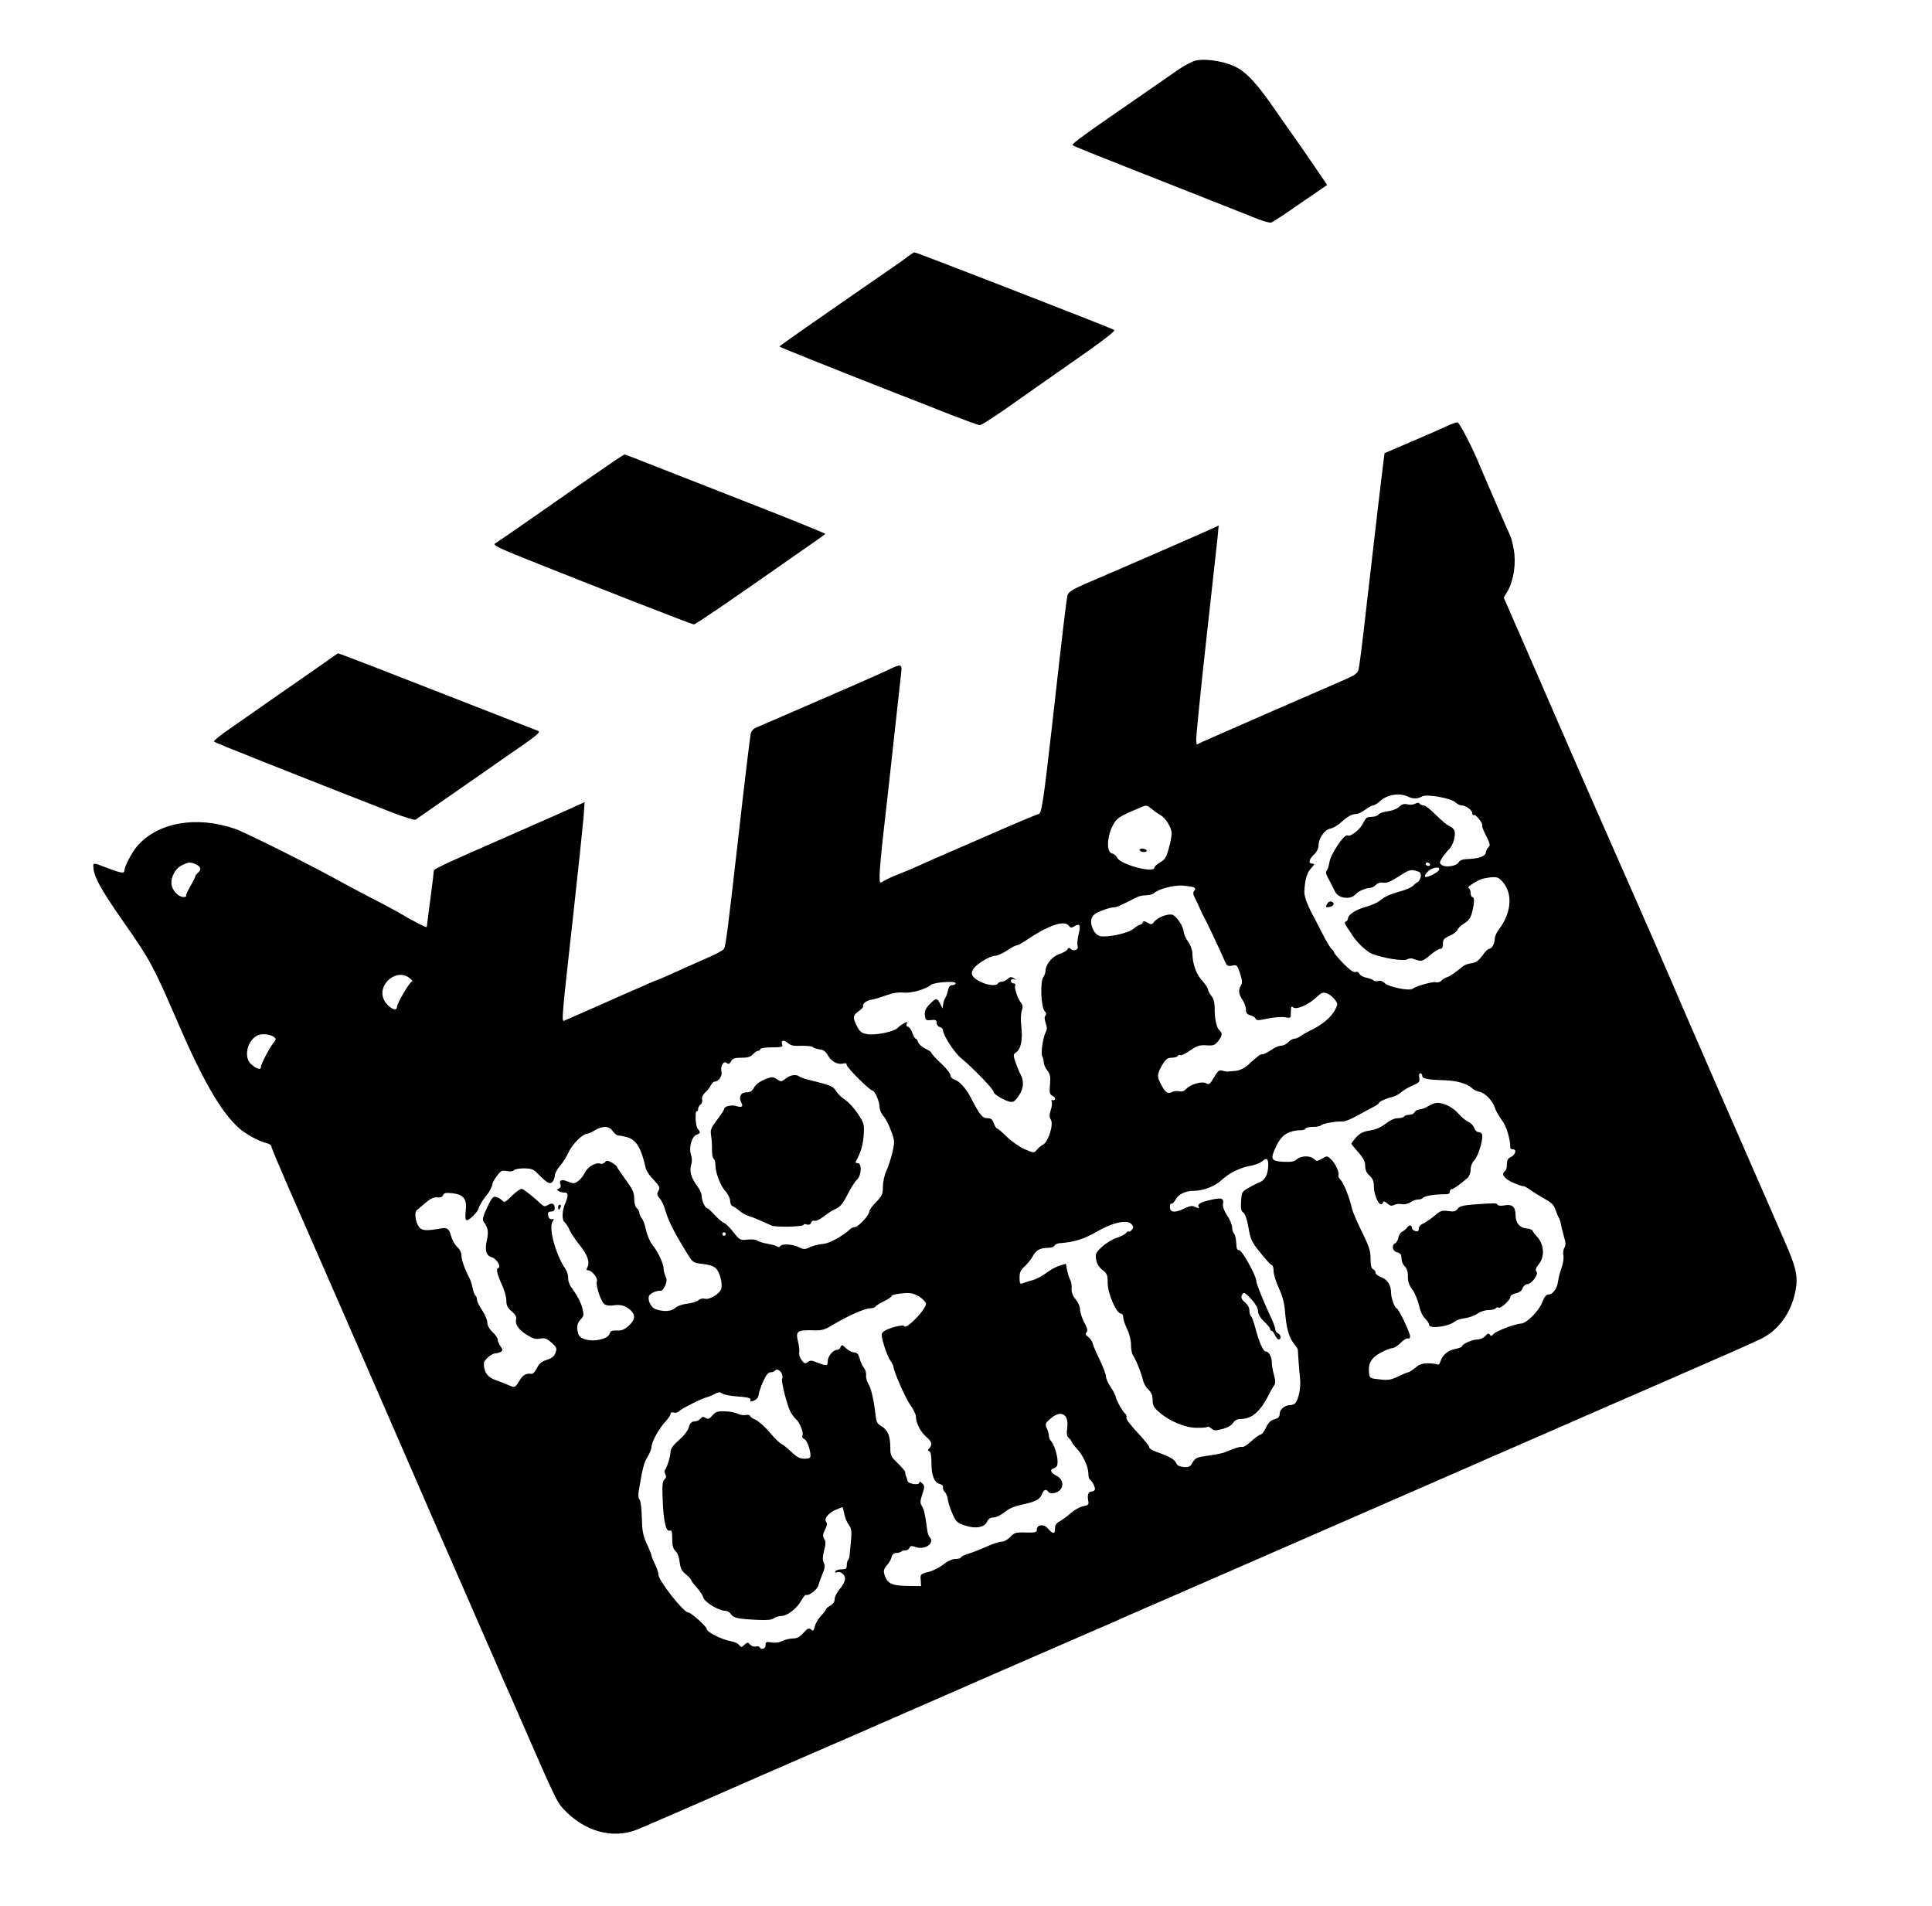 <?xml version="1.0" standalone="no"?>
<!DOCTYPE svg PUBLIC "-//W3C//DTD SVG 20010904//EN"
 "http://www.w3.org/TR/2001/REC-SVG-20010904/DTD/svg10.dtd">
<svg version="1.0" xmlns="http://www.w3.org/2000/svg"
 width="1118pt" height="1103pt" viewBox="0 0 1118 1103"
 preserveAspectRatio="xMidYMid meet">

<g transform="translate(0,1103) scale(0.1,-0.1)"
fill="#000000" stroke="none">
<path d="M6920 10680 c-19 -4 -69 -30 -110 -59 -41 -29 -122 -85 -180 -125
-349 -240 -431 -299 -423 -306 8 -7 98 -43 738 -295 149 -59 298 -118 333
-132 34 -13 69 -23 77 -21 8 2 84 51 169 111 l156 107 -60 88 c-32 48 -86 125
-119 172 -33 47 -93 132 -133 190 -86 124 -147 193 -203 225 -62 37 -176 58
-245 45z"/>
<path d="M5255 9547 c-16 -13 -59 -44 -95 -68 -456 -315 -650 -451 -650 -454
0 -3 365 -149 700 -280 80 -31 213 -83 295 -116 83 -32 157 -59 165 -59 8 0
71 40 140 88 69 49 244 171 388 272 177 123 260 186 250 191 -30 16 -1144 449
-1156 449 -4 0 -20 -11 -37 -23z"/>
<path d="M8365 8561 c-33 -15 -126 -56 -206 -90 l-147 -63 -6 -47 c-8 -59 -55
-459 -101 -861 -19 -173 -39 -328 -43 -343 -7 -25 -22 -35 -107 -71 -123 -53
-735 -320 -790 -345 l-40 -19 -3 27 c-1 14 24 269 57 566 33 297 63 570 67
607 l6 68 -28 -14 c-30 -15 -581 -255 -744 -324 -71 -31 -96 -47 -102 -64 -7
-26 -27 -195 -93 -783 -47 -412 -58 -485 -75 -485 -5 0 -135 -54 -287 -121
-153 -66 -291 -127 -308 -134 -16 -7 -57 -25 -90 -40 -33 -15 -89 -39 -125
-53 -36 -14 -75 -32 -87 -40 -23 -14 -23 -14 -23 34 0 27 11 148 25 269 14
121 41 364 60 540 19 176 37 339 40 363 6 50 -1 52 -71 18 -27 -13 -116 -53
-199 -89 -82 -36 -240 -104 -350 -152 -110 -48 -210 -91 -222 -96 -12 -4 -25
-19 -28 -31 -6 -29 -35 -270 -80 -668 -52 -457 -65 -561 -75 -579 -4 -9 -55
-36 -112 -60 -56 -25 -141 -62 -186 -83 -46 -21 -86 -38 -88 -38 -2 0 -26 -10
-52 -21 -26 -12 -60 -27 -77 -34 -16 -7 -52 -23 -80 -35 -40 -18 -281 -125
-331 -146 -15 -7 -12 29 52 601 30 270 57 529 61 577 l6 87 -39 -18 c-22 -10
-169 -76 -329 -146 -502 -220 -505 -222 -505 -237 0 -7 -9 -80 -20 -163 -11
-82 -20 -154 -20 -158 0 -7 -66 26 -175 90 -22 13 -92 50 -155 82 -63 33 -135
71 -160 85 -159 89 -561 291 -621 311 -225 77 -449 36 -567 -103 -29 -34 -72
-116 -72 -138 0 -20 -19 -17 -112 19 -62 24 -68 25 -68 8 0 -59 38 -129 176
-327 151 -215 173 -257 299 -548 156 -365 264 -551 369 -644 40 -35 114 -75
158 -86 16 -3 28 -12 28 -18 0 -7 45 -114 99 -238 54 -124 138 -315 186 -425
48 -110 95 -218 105 -240 55 -125 445 -1021 492 -1130 17 -38 38 -88 48 -110
10 -22 104 -238 210 -480 106 -242 198 -453 205 -470 8 -16 40 -91 73 -165
225 -517 234 -536 274 -578 120 -129 283 -174 424 -118 47 19 368 158 589 256
44 19 212 93 390 170 63 27 168 73 233 101 64 28 187 82 272 119 85 37 245
107 355 155 110 48 218 95 240 105 22 10 74 32 115 50 41 18 93 40 115 50 22
10 74 32 115 50 41 18 93 40 115 50 22 10 74 32 115 50 41 18 94 41 118 51 23
11 61 27 85 38 23 10 76 33 117 51 41 18 93 40 115 50 49 21 396 173 555 242
63 28 185 81 270 118 172 75 292 127 580 253 107 47 254 111 325 142 72 32
182 80 245 107 63 28 185 81 270 118 220 96 356 156 585 255 338 147 517 226
582 257 104 49 179 153 203 279 16 85 5 137 -70 304 -10 22 -32 74 -50 115
-18 41 -40 93 -50 115 -10 22 -40 92 -68 155 -27 63 -129 295 -225 515 -96
220 -208 477 -247 570 -40 94 -157 361 -260 595 -103 234 -211 479 -240 545
-29 66 -72 165 -96 220 -24 55 -119 275 -212 488 l-170 389 24 41 c34 62 48
159 34 237 -6 34 -15 70 -20 79 -8 15 -144 329 -191 441 -38 88 -103 213 -114
216 -6 2 -37 -9 -70 -25z m-213 -2142 c23 -12 55 -11 77 3 25 15 169 -10 193
-34 10 -10 26 -18 36 -18 24 0 62 -28 62 -46 0 -8 4 -13 9 -9 10 6 56 -53 48
-61 -3 -3 7 -30 23 -60 22 -43 25 -56 14 -65 -7 -6 -14 -20 -16 -32 -3 -23
-43 -36 -116 -38 -20 -1 -36 -8 -42 -19 -11 -21 -75 -31 -97 -15 -14 11 -14
15 2 41 10 16 29 39 41 51 24 24 40 82 30 108 -3 8 -16 20 -28 25 -13 5 -48
34 -78 64 -30 31 -62 56 -72 56 -9 0 -20 5 -23 10 -4 7 -13 7 -25 0 -11 -6
-31 -8 -45 -4 -19 5 -32 1 -48 -14 -12 -12 -41 -23 -66 -26 -24 -3 -48 -11
-52 -17 -4 -6 -17 -13 -30 -14 -13 -1 -29 -3 -35 -4 -6 0 -18 -17 -27 -36 -17
-35 -73 -79 -89 -69 -18 11 -98 -107 -105 -155 -3 -20 -10 -41 -15 -48 -9 -11
-7 -17 24 -75 6 -13 18 -35 25 -49 19 -38 89 -46 118 -13 17 19 55 35 91 38 6
1 18 8 27 17 10 10 26 15 41 12 19 -4 44 6 90 36 57 37 68 41 98 33 27 -7 32
-12 30 -33 -2 -13 -10 -27 -17 -32 -8 -4 -21 -14 -29 -23 -9 -8 -39 -22 -68
-30 -66 -18 -97 -33 -124 -56 -12 -10 -48 -26 -80 -35 -59 -16 -104 -46 -104
-69 0 -7 -6 -14 -12 -16 -9 -3 -7 -13 7 -33 11 -15 25 -36 30 -45 24 -40 83
-96 115 -109 65 -25 183 -44 202 -32 12 7 26 8 43 1 40 -15 48 -13 92 25 23
19 48 35 57 35 11 0 16 9 16 29 0 25 6 32 40 47 22 10 42 26 45 35 3 10 21 26
39 37 25 15 36 30 45 65 14 56 14 87 1 87 -5 0 -10 11 -10 24 0 13 -5 26 -12
28 -13 5 57 49 87 55 73 14 85 12 114 -24 56 -67 46 -178 -25 -270 -13 -17
-24 -41 -24 -53 0 -28 -17 -60 -33 -60 -7 0 -24 -18 -39 -39 -20 -28 -36 -40
-62 -44 -20 -3 -41 -10 -48 -16 -52 -43 -76 -59 -95 -65 -11 -4 -26 -13 -32
-20 -7 -8 -20 -12 -31 -9 -19 5 -115 -22 -136 -38 -17 -14 -137 10 -160 32
-12 12 -28 17 -38 13 -9 -3 -22 -2 -29 4 -6 5 -26 13 -44 16 -17 4 -34 14 -37
23 -4 9 -13 13 -22 9 -11 -4 -33 12 -70 49 -30 31 -54 60 -54 64 0 5 -7 14
-15 21 -8 7 -32 47 -53 89 -21 42 -46 90 -55 106 -34 64 -51 111 -49 140 4 68
15 105 37 129 13 14 22 27 20 27 -3 1 -11 2 -17 3 -19 3 -10 28 18 54 14 13
24 34 24 50 0 41 35 92 69 98 16 3 43 19 60 35 39 35 64 49 88 49 11 0 34 11
53 25 19 14 40 25 46 25 7 0 25 11 39 24 43 40 116 51 167 25z m-1485 -71 c15
-13 37 -28 48 -34 30 -16 65 -73 65 -106 0 -15 -7 -55 -17 -88 -13 -49 -22
-64 -50 -80 -18 -10 -33 -24 -33 -30 0 -35 -197 18 -215 57 -5 12 -19 23 -30
25 -31 5 -31 87 0 153 24 51 38 60 165 113 35 15 35 15 67 -10z m-5532 -320
c28 -13 32 -30 10 -48 -8 -7 -15 -16 -15 -21 0 -4 -13 -30 -29 -58 -16 -27
-27 -52 -24 -55 4 -3 -3 -6 -15 -6 -27 0 -59 31 -68 65 -10 41 17 98 56 117
41 21 51 22 85 6z m7140 2 c3 -5 -1 -10 -9 -10 -9 0 -16 5 -16 10 0 6 4 10 9
10 6 0 13 -4 16 -10z m53 -32 c-5 -16 -70 -48 -81 -41 -5 3 2 16 14 29 24 25
74 34 67 12z m-1418 -103 c8 -5 8 -11 0 -20 -7 -9 -6 -21 5 -41 8 -16 22 -45
30 -64 8 -19 19 -42 24 -50 10 -15 97 -200 120 -254 10 -24 16 -28 41 -23 27
6 30 4 46 -45 13 -40 14 -55 5 -70 -16 -26 -14 -49 9 -83 11 -16 20 -42 20
-56 0 -20 6 -28 25 -33 14 -4 28 -13 31 -20 4 -11 16 -11 71 1 36 7 81 11 100
7 33 -6 33 -6 33 31 0 31 3 35 14 26 18 -15 89 16 134 59 28 27 37 30 59 23
15 -5 36 -21 47 -36 19 -26 19 -27 0 -63 -21 -40 -76 -86 -139 -115 -22 -11
-49 -26 -59 -34 -11 -8 -27 -15 -36 -15 -9 0 -25 -9 -35 -20 -10 -11 -28 -20
-40 -20 -12 0 -39 -11 -59 -25 -20 -14 -43 -25 -51 -25 -14 0 -23 -7 -89 -67
-18 -15 -44 -27 -65 -29 -20 -2 -40 -3 -46 -4 -5 -1 -20 2 -32 5 -17 6 -26 -1
-48 -39 -23 -39 -29 -44 -45 -34 -23 14 -91 -5 -116 -33 -11 -12 -25 -17 -39
-13 -13 3 -32 1 -42 -4 -25 -14 -39 -4 -63 41 -26 48 -25 61 5 114 21 35 31
43 55 43 16 0 32 5 35 10 4 6 11 8 16 5 5 -4 30 9 56 27 40 28 55 32 94 30 40
-3 49 0 68 24 25 31 26 47 7 63 -16 14 -28 68 -27 130 0 29 -6 52 -19 69 -11
13 -20 31 -20 38 0 8 -16 31 -35 52 -34 38 -54 96 -55 157 0 17 -11 47 -25 67
-14 20 -25 45 -25 55 -1 33 -45 98 -69 101 -29 5 -82 -17 -102 -41 -13 -17
-18 -18 -38 -6 -19 11 -25 11 -28 2 -3 -7 -9 -13 -15 -13 -6 0 -23 -11 -39
-24 -31 -26 -152 -52 -194 -42 -33 8 -60 66 -48 102 6 19 22 31 58 45 28 11
58 19 68 19 9 0 25 4 35 9 9 5 28 14 42 20 14 7 36 18 50 26 14 8 41 15 61 15
19 0 41 6 47 12 25 25 116 48 169 44 29 -3 57 -7 63 -11z m-725 -221 c10 -14
15 -14 33 -3 31 19 37 5 23 -49 -6 -27 -9 -56 -5 -65 8 -21 -21 -34 -40 -18
-10 9 -15 8 -19 -2 -3 -7 -23 -19 -46 -27 -42 -13 -81 -61 -81 -99 0 -9 -6
-25 -13 -36 -19 -25 -13 -172 8 -195 10 -11 11 -20 5 -26 -7 -7 -6 -21 1 -43
9 -24 9 -38 0 -54 -16 -31 -29 -123 -20 -139 5 -7 9 -23 9 -34 0 -12 9 -33 20
-47 17 -21 20 -36 16 -81 -4 -48 -2 -58 15 -67 11 -5 17 -14 14 -20 -4 -5 -11
-7 -16 -4 -5 3 -6 -1 -3 -9 3 -8 1 -31 -6 -50 -8 -26 -8 -39 1 -54 17 -27 -14
-128 -44 -144 -12 -6 -28 -20 -37 -31 -16 -19 -17 -19 -71 4 -30 13 -75 45
-102 71 -26 26 -52 48 -56 48 -5 0 -14 14 -20 30 -7 22 -16 30 -34 30 -32 0
-46 16 -99 119 -28 54 -66 96 -96 105 -12 4 -22 15 -22 25 0 10 -25 41 -55 69
-30 28 -55 55 -55 60 0 5 -16 16 -36 25 -20 10 -38 27 -41 37 -3 11 -9 20 -14
20 -4 0 -13 16 -20 35 -7 19 -19 35 -26 35 -7 0 -10 7 -6 16 5 14 3 14 -18 2
-13 -7 -28 -18 -34 -25 -17 -21 -126 -44 -173 -37 -37 6 -45 12 -62 45 -27 51
-25 64 10 89 17 12 28 25 25 30 -7 11 22 33 48 36 12 1 49 12 82 24 41 15 74
20 103 17 43 -5 127 18 158 44 19 16 144 25 144 10 0 -6 -9 -11 -19 -11 -14 0
-21 -10 -26 -32 -4 -18 -11 -37 -15 -43 -5 -5 -10 -21 -12 -35 l-4 -25 -14 28
c-17 34 -24 34 -61 -4 -23 -24 -29 -38 -27 -62 3 -30 6 -32 36 -29 26 3 32 0
32 -16 0 -11 8 -22 18 -24 10 -3 19 -11 19 -19 0 -28 65 -129 104 -161 74 -61
189 -181 189 -196 0 -13 57 -47 91 -56 22 -5 30 0 53 32 29 42 33 83 13 123
-8 14 -21 46 -30 71 -15 45 -14 47 4 60 27 18 38 75 29 150 -4 36 -3 75 3 91
7 21 6 32 -5 45 -19 23 -41 90 -33 102 3 5 -1 10 -9 10 -9 0 -16 7 -16 15 0 9
6 12 18 9 15 -5 15 -4 -1 6 -15 9 -22 9 -36 -4 -10 -9 -25 -16 -34 -16 -9 0
-19 -4 -22 -10 -10 -17 -62 -11 -104 11 -45 23 -56 42 -40 70 14 28 97 79 127
79 13 0 44 14 69 30 24 17 49 30 56 30 7 0 32 14 57 31 128 86 219 117 245 83z
m-3814 -304 c13 -10 19 -19 12 -20 -12 0 -86 -126 -86 -147 -1 -33 -58 2 -77
46 -37 89 79 182 151 121z m-784 -341 c11 -10 11 -14 -1 -28 -23 -27 -76 -127
-76 -144 0 -20 -25 -13 -57 16 -46 41 -21 142 41 168 25 10 73 4 93 -12z
m2975 -36 c14 -12 33 -16 74 -14 30 1 61 -2 67 -7 7 -6 25 -12 41 -14 20 -2
35 -12 46 -33 20 -36 56 -56 87 -49 16 4 23 2 23 -8 0 -15 134 -148 149 -148
13 0 41 -64 41 -96 0 -15 10 -38 22 -51 12 -13 32 -51 44 -85 22 -58 22 -64 8
-127 -9 -36 -24 -84 -35 -106 -11 -23 -19 -62 -20 -90 0 -44 -4 -54 -39 -90
-22 -22 -40 -47 -40 -56 0 -20 -64 -89 -83 -89 -9 0 -22 -6 -29 -13 -34 -34
-115 -79 -147 -83 -44 -5 -70 -12 -97 -26 -16 -7 -29 -6 -52 6 -35 18 -98 21
-107 6 -4 -7 -11 -7 -18 -2 -7 5 -32 12 -57 16 -24 4 -50 12 -57 18 -7 6 -33
8 -57 6 -42 -5 -45 -4 -82 43 -21 27 -46 51 -55 54 -9 3 -33 23 -53 45 -20 22
-40 40 -45 40 -11 0 -31 46 -31 72 0 12 -10 35 -23 52 -37 50 -48 87 -38 124
7 21 6 43 -1 63 -13 39 6 106 34 114 21 7 23 16 6 33 -13 13 -18 102 -6 102 5
0 8 6 8 14 0 7 6 19 14 25 8 7 12 20 9 30 -3 11 4 27 17 39 13 12 28 31 34 43
6 12 16 21 21 21 22 -1 46 32 40 55 -8 33 12 68 30 53 11 -9 16 -7 25 9 9 17
20 21 60 21 38 0 54 5 67 20 10 11 23 20 30 20 7 0 13 5 13 10 0 6 29 10 66
10 53 0 65 3 61 14 -11 28 9 33 35 9z m3668 -187 c0 -17 30 -23 123 -26 73 -1
138 -20 164 -45 8 -9 28 -19 44 -22 33 -6 77 -52 91 -96 6 -18 24 -49 40 -70
25 -31 48 -108 48 -159 0 -5 7 -8 16 -8 23 0 13 -33 -14 -45 -16 -7 -22 -18
-22 -42 0 -17 -4 -35 -10 -38 -25 -16 -8 -43 42 -66 29 -13 56 -23 60 -21 5 1
23 -8 41 -21 18 -13 56 -37 85 -53 40 -22 55 -37 63 -64 7 -19 15 -39 19 -45
4 -5 10 -23 13 -40 3 -16 11 -49 18 -73 10 -32 10 -47 2 -61 -6 -9 -9 -30 -6
-45 3 -14 -1 -46 -10 -69 -8 -23 -18 -59 -21 -81 -6 -43 -30 -76 -57 -76 -11
0 -23 -15 -34 -44 -20 -51 -90 -122 -122 -124 -36 -1 -147 -44 -161 -61 -10
-12 -15 -13 -21 -3 -6 9 -12 8 -26 -8 -10 -11 -30 -20 -45 -20 -30 0 -90 -27
-90 -40 0 -4 -18 -11 -39 -15 -41 -7 -74 -35 -86 -73 -3 -12 -10 -20 -15 -17
-5 3 -29 6 -54 7 -35 0 -52 -5 -76 -26 -17 -14 -36 -26 -41 -26 -5 0 -31 -11
-58 -24 -42 -20 -59 -23 -108 -17 -57 6 -58 7 -61 40 -5 54 15 87 69 115 27
15 57 26 67 26 10 0 31 14 47 30 16 17 35 28 42 26 7 -3 13 2 13 11 0 22 -67
163 -78 163 -10 0 -32 59 -32 87 0 45 -20 79 -55 92 -19 7 -35 19 -35 27 0 8
-6 17 -14 20 -10 4 -15 22 -15 61 0 46 -8 71 -50 156 -28 56 -53 116 -57 132
-13 61 -48 150 -66 168 -10 10 -16 22 -13 27 8 14 -19 72 -44 94 -21 19 -23
19 -51 2 -27 -16 -32 -16 -46 -2 -21 21 -76 20 -100 -2 -15 -13 -32 -16 -77
-14 -68 4 -75 14 -52 68 36 86 72 112 157 115 10 0 20 4 23 10 4 5 24 9 45 9
21 0 41 4 44 9 7 10 91 25 123 22 12 -1 48 12 80 30 32 18 75 41 96 52 20 10
37 22 37 26 0 7 44 27 80 35 14 3 35 15 48 26 12 11 42 29 66 39 38 17 43 22
39 45 -3 15 -1 26 6 26 6 0 11 -6 11 -14z m-4684 -321 c9 -14 24 -25 33 -25 9
0 32 -5 51 -10 52 -15 81 -63 107 -180 3 -14 23 -44 45 -66 35 -37 39 -44 28
-64 -10 -18 -8 -26 7 -43 11 -12 25 -42 32 -67 20 -67 52 -131 133 -261 27
-44 31 -46 85 -52 36 -4 63 -13 75 -25 23 -22 40 -87 32 -119 -8 -28 -70 -66
-96 -57 -11 3 -27 0 -36 -9 -9 -8 -39 -17 -65 -20 -28 -3 -57 -13 -70 -25 -22
-20 -66 -23 -113 -7 -25 8 -47 50 -39 75 5 17 47 35 70 32 6 -1 16 12 24 29
10 24 11 36 2 55 -6 14 -11 34 -11 45 0 28 -35 101 -65 137 -13 16 -30 54 -36
83 -6 30 -17 61 -25 70 -8 8 -14 23 -14 31 0 9 -7 21 -15 28 -9 7 -15 29 -15
55 0 35 -9 54 -50 110 -27 37 -50 71 -50 74 0 4 -13 14 -29 24 -25 14 -30 15
-41 2 -6 -7 -18 -11 -26 -8 -26 10 -74 -18 -90 -53 -9 -18 -27 -40 -40 -49
-21 -14 -28 -14 -59 -1 -36 15 -52 8 -41 -20 3 -8 -1 -17 -10 -21 -13 -5 -13
-7 -2 -14 7 -5 23 -9 35 -9 22 0 23 -17 3 -65 -18 -42 -19 -93 -3 -107 9 -7
22 -27 29 -45 8 -18 33 -56 57 -85 46 -57 62 -101 46 -130 -7 -13 -6 -18 4
-18 22 0 58 -45 51 -64 -8 -22 23 -117 44 -132 9 -7 31 -10 49 -7 42 7 73 -1
101 -27 31 -29 28 -56 -10 -91 -25 -22 -41 -29 -67 -27 -19 1 -36 -2 -38 -7
-9 -27 -24 -37 -62 -46 -57 -13 -117 3 -125 34 -10 39 -7 60 14 83 19 19 20
25 9 69 -7 26 -28 68 -47 94 -24 31 -35 55 -34 74 1 16 -6 40 -16 55 -59 88
-100 243 -73 276 9 11 8 14 -6 12 -12 0 -19 7 -21 22 -3 17 2 22 17 22 14 0
21 6 21 19 0 27 -15 34 -39 19 -17 -10 -23 -9 -38 4 -44 41 -99 85 -112 89 -7
3 -33 -15 -58 -39 -38 -38 -46 -42 -56 -29 -7 8 -22 18 -34 21 -19 6 -26 -1
-54 -60 -25 -53 -29 -71 -20 -83 25 -35 29 -58 19 -103 -14 -60 -5 -94 27
-102 28 -7 58 -57 38 -63 -14 -5 -7 -34 23 -100 13 -28 24 -68 24 -88 0 -28 7
-42 31 -62 20 -17 29 -32 26 -45 -8 -30 13 -61 61 -91 36 -22 53 -27 78 -22
27 5 39 0 66 -24 29 -26 32 -32 23 -57 -8 -22 -21 -32 -51 -42 -31 -10 -45
-22 -57 -48 -10 -19 -23 -34 -30 -33 -34 4 -49 -4 -72 -41 -25 -39 -25 -40
-58 -26 -17 8 -53 22 -79 31 -47 16 -68 46 -68 96 0 20 45 59 69 59 9 0 22 4
30 9 11 7 11 13 -3 32 -9 13 -16 30 -16 39 0 8 -13 28 -30 43 -19 18 -30 39
-30 55 0 15 -14 47 -30 71 -17 24 -30 52 -30 62 0 10 -4 20 -9 23 -5 3 -12 23
-16 43 -4 21 -13 49 -21 63 -24 45 -44 102 -44 128 0 15 -10 35 -24 47 -13 11
-29 39 -35 62 -12 43 -23 52 -56 46 -82 -15 -111 -14 -127 4 -23 26 -33 88
-16 101 7 6 30 26 52 44 27 23 47 32 66 30 18 -2 30 2 34 13 5 13 16 15 53 11
66 -7 86 -33 78 -103 -4 -39 -2 -53 7 -53 16 0 68 54 68 70 0 9 34 64 50 80
11 11 30 50 30 61 0 7 12 27 26 46 22 30 29 33 59 27 19 -3 35 -1 39 5 4 6 30
11 57 11 39 0 55 -5 72 -22 61 -62 76 -71 92 -58 8 7 15 23 15 36 0 13 14 39
30 58 17 18 39 54 50 79 20 45 82 107 107 107 7 0 27 9 45 20 46 28 84 26 104
-5z m3793 -198 c-1 -49 -18 -85 -47 -96 -15 -6 -45 -21 -67 -34 -38 -21 -40
-25 -43 -77 -3 -42 0 -57 13 -66 11 -8 22 -41 30 -89 12 -69 19 -82 70 -145
31 -39 60 -70 65 -70 6 0 10 -15 10 -34 0 -19 14 -63 30 -98 21 -45 32 -87 36
-134 7 -95 23 -154 51 -187 13 -16 23 -32 23 -35 1 -4 2 -32 4 -62 2 -30 6
-77 9 -105 6 -49 -7 -117 -26 -142 -5 -7 -19 -13 -31 -13 -32 0 -60 -24 -61
-51 0 -17 -8 -25 -30 -31 -22 -5 -35 -19 -49 -48 -11 -22 -24 -40 -31 -40 -6
0 -30 -17 -53 -38 -22 -21 -46 -36 -52 -34 -10 4 -39 -5 -95 -28 -20 -9 -48
-14 -134 -27 -34 -5 -47 -12 -60 -35 -13 -24 -21 -28 -51 -26 -25 2 -38 9 -44
24 -10 21 -40 38 -118 65 -21 7 -38 19 -38 26 0 7 -30 44 -67 84 -38 39 -67
78 -65 86 2 9 0 19 -5 22 -14 10 -52 76 -56 97 -1 10 -15 37 -30 59 -15 22
-27 49 -27 61 0 12 -16 53 -34 92 -19 38 -38 81 -42 96 -3 15 -16 33 -27 41
-16 11 -18 18 -10 26 9 9 6 23 -13 58 -13 25 -24 59 -24 74 0 17 -11 42 -26
60 -17 20 -24 40 -23 61 2 17 -2 40 -8 51 -6 11 -14 37 -18 56 l-7 37 -36 -11
c-21 -6 -55 -25 -77 -42 -22 -17 -58 -36 -80 -42 -22 -6 -48 -14 -57 -18 -15
-6 -18 -1 -18 32 0 31 6 45 30 66 16 15 36 40 45 56 19 37 43 51 89 51 19 0
36 6 38 13 3 6 16 13 29 14 85 6 140 23 216 67 94 54 178 72 202 42 11 -13 11
-19 1 -31 -7 -9 -15 -13 -18 -10 -3 2 -10 -2 -16 -9 -6 -8 -31 -21 -56 -29
-25 -8 -63 -32 -84 -52 -35 -32 -38 -40 -33 -72 4 -25 16 -45 37 -61 27 -21
30 -29 30 -76 0 -59 50 -176 76 -176 8 0 14 -10 14 -22 0 -12 10 -42 22 -67
13 -27 23 -65 23 -92 0 -25 5 -52 11 -60 15 -20 51 -108 58 -145 4 -17 18 -42
32 -54 17 -17 24 -34 24 -61 0 -30 7 -43 37 -69 59 -52 151 -91 217 -91 32 -1
60 2 63 5 4 3 14 -1 23 -9 15 -13 24 -14 64 -3 28 7 53 21 61 35 11 16 25 23
46 23 65 0 116 46 166 150 7 14 18 33 25 42 10 14 10 27 0 63 -7 25 -12 57
-12 71 0 32 -17 64 -34 64 -16 0 -39 52 -62 138 -9 34 -21 65 -25 68 -5 3 -9
17 -9 32 0 16 -10 34 -26 47 -17 14 -23 26 -19 38 10 25 18 22 59 -23 22 -25
36 -50 36 -66 0 -17 12 -38 35 -60 19 -18 35 -37 35 -43 0 -6 4 -11 8 -11 5 0
14 -11 20 -25 6 -14 16 -25 22 -25 16 0 12 30 -5 36 -8 4 -15 13 -15 22 0 9
-11 39 -24 67 -42 89 -86 197 -86 213 0 30 -84 182 -100 179 -11 -1 -15 9 -16
41 -1 24 -7 49 -13 55 -6 6 -11 22 -11 36 0 15 -13 45 -29 69 -18 27 -26 51
-24 66 7 33 -7 38 -69 24 -57 -12 -81 -25 -72 -39 7 -12 -3 -11 -24 0 -12 6
-30 3 -56 -10 -57 -28 -86 -25 -86 7 0 14 4 23 8 20 5 -3 15 6 23 20 17 34 58
54 107 54 56 0 121 26 162 63 42 40 110 73 167 82 24 4 53 15 65 25 29 23 37
18 37 -23z m-3139 -397 c0 -5 -4 -10 -10 -10 -5 0 -10 5 -10 10 0 6 5 10 10
10 6 0 10 -4 10 -10z m1121 -363 c19 -12 35 -30 37 -39 6 -29 -117 -156 -125
-131 -5 13 -102 -13 -122 -33 -12 -11 -12 -22 4 -76 10 -35 27 -75 37 -90 10
-14 18 -30 18 -35 1 -26 70 -185 98 -222 17 -24 32 -54 32 -66 0 -37 27 -91
60 -118 32 -28 37 -45 18 -66 -10 -11 -10 -14 0 -18 8 -3 12 -26 12 -67 0 -73
16 -114 48 -122 13 -4 21 -11 19 -18 -3 -6 2 -19 10 -28 9 -9 17 -30 18 -45 2
-15 13 -52 26 -80 21 -48 27 -54 72 -69 62 -21 114 -12 129 22 8 16 19 24 37
24 15 0 43 14 63 30 25 21 58 35 101 44 79 17 105 30 117 62 10 25 24 31 35
14 10 -17 51 -11 70 10 23 26 13 65 -22 82 -34 17 -40 35 -14 43 16 5 21 15
21 38 0 37 -21 102 -38 119 -7 7 -12 20 -12 30 0 9 -5 29 -12 44 -11 24 -10
29 20 55 60 54 108 28 98 -51 -5 -36 -3 -50 9 -60 8 -7 15 -16 15 -20 0 -4 13
-22 30 -40 36 -38 68 -106 68 -145 0 -15 3 -30 8 -34 16 -11 35 -52 29 -61 -4
-6 -12 -10 -20 -10 -17 0 -24 -20 -18 -52 5 -24 1 -27 -29 -33 -19 -4 -50 -21
-70 -38 -19 -18 -48 -39 -64 -48 -21 -11 -29 -22 -29 -42 1 -34 -13 -34 -40
-2 -23 29 -65 25 -65 -5 0 -16 -9 -18 -64 -17 -58 2 -67 -1 -90 -26 -14 -15
-36 -27 -50 -27 -14 0 -53 -13 -88 -29 -35 -16 -82 -34 -105 -41 -24 -7 -43
-17 -43 -22 0 -4 -14 -8 -31 -8 -19 0 -45 -12 -69 -31 -22 -18 -61 -38 -87
-44 -47 -12 -48 -14 -45 -47 l2 -35 -77 1 c-89 1 -116 13 -132 57 -11 32 -9
39 18 71 9 10 18 28 21 41 4 14 14 22 27 22 12 0 25 4 29 8 4 4 15 7 25 7 9 0
19 7 22 15 5 11 12 12 36 4 55 -19 114 24 80 58 -5 5 -12 25 -14 44 -10 81
-18 115 -30 135 -11 17 -11 28 2 68 15 43 14 49 -1 64 -10 10 -16 12 -16 4 0
-17 -63 -9 -68 9 -2 8 -6 21 -9 29 -4 8 -5 18 -5 23 1 4 -18 26 -42 50 -40 39
-44 46 -44 92 0 66 -15 102 -51 123 -24 13 -30 25 -34 62 -11 94 -26 158 -42
183 -9 14 -15 37 -13 50 1 13 -4 32 -12 42 -8 10 -20 34 -25 54 -8 27 -16 36
-32 36 -12 0 -33 11 -47 24 -22 21 -26 22 -32 7 -3 -9 -12 -16 -20 -16 -23 0
-54 -38 -54 -65 0 -29 -6 -30 -60 -9 -33 14 -43 14 -56 3 -14 -11 -19 -9 -35
11 -11 14 -17 34 -14 45 2 10 -1 39 -7 63 -15 59 -4 67 80 65 59 -2 72 2 122
32 83 50 184 95 213 95 14 0 28 4 32 9 3 6 26 20 50 32 25 12 45 26 45 30 0 8
35 15 91 18 23 0 48 -7 70 -22z m-796 -448 c4 -10 4 -23 1 -27 -7 -12 28 -151
47 -188 9 -17 23 -37 32 -44 22 -18 46 -77 39 -95 -4 -8 1 -18 10 -21 15 -6
36 -61 36 -96 0 -14 -8 -18 -35 -18 -27 0 -44 9 -76 40 -22 21 -48 42 -57 45
-9 4 -39 33 -67 66 -27 33 -65 66 -82 74 -18 8 -33 18 -33 23 0 5 -11 7 -24 5
-13 -3 -34 1 -47 7 -13 7 -46 14 -73 14 -43 2 -54 -2 -73 -23 -18 -21 -25 -24
-40 -15 -14 9 -20 8 -29 -4 -6 -8 -21 -15 -34 -16 -18 -1 -27 -9 -34 -34 -6
-21 -29 -50 -58 -75 -33 -29 -48 -50 -48 -67 0 -26 -21 -95 -33 -106 -3 -4 -2
-15 3 -24 7 -13 5 -21 -5 -30 -12 -10 -14 -34 -10 -124 5 -121 19 -180 41
-172 11 4 14 -7 14 -48 0 -39 5 -57 19 -70 11 -10 21 -36 24 -63 4 -37 12 -52
36 -72 17 -14 31 -29 31 -34 0 -4 15 -24 33 -43 17 -20 34 -45 37 -57 8 -28
89 -77 129 -77 10 0 25 -9 32 -21 15 -21 43 -27 167 -32 40 -2 69 1 80 10 9 7
29 13 43 13 34 0 89 42 115 88 11 20 24 36 28 34 17 -7 66 31 72 56 4 15 15
45 24 67 13 30 15 46 7 63 -8 16 -7 37 2 72 10 37 10 52 0 67 -9 15 -8 26 5
52 12 23 14 36 7 45 -15 18 13 53 56 71 19 8 37 15 38 15 2 0 6 -17 10 -37 4
-21 15 -50 26 -64 16 -22 18 -38 14 -86 -3 -32 -7 -70 -8 -85 -1 -14 -5 -30
-9 -34 -5 -4 -8 -18 -8 -31 0 -19 -5 -23 -29 -23 -17 0 -33 -5 -37 -11 -4 -7
-1 -10 7 -7 23 9 49 -11 49 -37 0 -13 -13 -40 -30 -58 -16 -19 -30 -46 -30
-59 0 -16 -9 -29 -25 -38 -14 -7 -25 -17 -25 -21 0 -4 -13 -21 -29 -38 -16
-17 -33 -45 -36 -62 -6 -25 -9 -28 -22 -17 -13 10 -20 7 -44 -20 -21 -24 -37
-32 -61 -32 -18 0 -45 -7 -60 -14 -17 -9 -41 -13 -63 -9 -31 5 -35 3 -35 -16
0 -21 -24 -29 -34 -12 -3 5 -14 7 -24 4 -10 -2 -24 3 -32 12 -12 14 -14 14
-32 -1 -16 -16 -20 -16 -31 -2 -6 9 -28 19 -47 22 -52 9 -140 53 -140 70 0 14
-90 96 -107 96 -27 0 -173 185 -173 220 0 11 -9 38 -20 60 -11 22 -20 44 -20
49 0 6 -12 36 -27 68 -22 48 -27 74 -29 151 -1 52 -7 98 -13 106 -9 10 -9 30
-1 72 20 116 27 142 48 176 12 20 22 45 22 56 0 29 45 110 81 147 16 17 29 37
29 44 0 8 7 11 20 8 10 -3 24 1 30 8 12 14 131 74 158 80 10 2 30 10 46 19 23
12 33 13 44 4 8 -7 48 -15 91 -18 53 -3 75 -9 74 -17 -4 -16 2 -16 28 -3 10 6
19 19 19 29 0 10 11 44 25 75 18 40 30 56 44 56 11 0 22 4 26 10 8 14 33 1 40
-21z"/>
<path d="M7679 5799 c-9 -18 -8 -20 12 -17 27 4 36 23 15 31 -10 4 -20 -2 -27
-14z"/>
<path d="M6595 6110 c3 -5 15 -10 26 -10 11 0 17 5 14 10 -3 6 -15 10 -26 10
-11 0 -17 -4 -14 -10z"/>
<path d="M4547 4790 c-25 -20 -28 -20 -52 -4 -23 15 -28 15 -71 -2 -28 -12
-51 -29 -60 -46 -11 -21 -22 -28 -44 -28 -33 0 -47 -27 -31 -58 14 -26 5 -32
-31 -21 -30 8 -68 -3 -68 -19 0 -4 -18 -32 -41 -62 -35 -47 -40 -59 -34 -90 3
-19 6 -56 5 -82 0 -25 4 -49 10 -53 5 -3 10 -19 10 -35 0 -45 29 -122 58 -152
14 -15 26 -40 27 -55 0 -14 6 -28 13 -31 7 -2 25 -14 40 -27 15 -12 38 -26 52
-30 22 -6 65 -24 135 -56 24 -11 185 -7 185 4 0 5 8 6 19 2 12 -3 21 0 25 11
3 9 13 14 20 11 8 -3 32 8 53 25 21 17 53 37 70 44 25 11 41 30 67 82 19 37
43 76 55 86 26 24 30 96 5 96 -9 0 -14 3 -12 8 31 58 42 98 46 154 4 63 2 69
-33 123 -21 31 -54 68 -74 81 -20 13 -44 36 -53 51 -16 28 -28 33 -153 64 -27
6 -54 16 -59 20 -17 15 -52 10 -79 -11z"/>
<path d="M8265 4630 c-16 -10 -40 -19 -51 -19 -12 -1 -24 -8 -28 -16 -3 -8
-16 -15 -30 -15 -14 0 -28 -4 -31 -10 -3 -5 -20 -10 -37 -10 -19 0 -45 -12
-70 -32 -26 -20 -57 -34 -91 -39 -38 -6 -58 -16 -79 -39 -15 -17 -28 -34 -28
-37 0 -3 18 -25 40 -50 30 -34 40 -54 40 -79 0 -24 8 -41 25 -56 18 -16 25
-32 25 -59 0 -63 39 -135 53 -96 3 9 10 7 25 -6 15 -14 25 -16 39 -9 10 6 30
8 45 5 16 -3 36 1 50 11 12 9 32 16 45 16 12 0 24 4 27 9 7 11 67 21 119 21
27 -1 37 3 37 15 0 8 5 15 11 15 10 0 49 28 92 65 9 8 17 29 17 47 0 20 9 42
23 57 24 27 54 132 42 151 -3 5 -13 10 -21 10 -8 0 -19 11 -24 25 -5 14 -20
29 -33 34 -13 5 -38 26 -57 47 -33 38 -85 64 -125 63 -11 0 -33 -9 -50 -19z"/>
<path d="M8527 4061 c-61 -5 -82 -10 -92 -25 -11 -15 -22 -18 -55 -13 -37 5
-46 1 -78 -27 -21 -17 -49 -37 -64 -44 -17 -7 -28 -19 -28 -31 0 -14 -5 -18
-20 -14 -11 3 -20 12 -20 19 0 17 -16 18 -27 2 -4 -7 -17 -18 -28 -24 -11 -6
-22 -22 -23 -35 -2 -13 -10 -28 -18 -32 -23 -13 -17 -46 11 -53 19 -5 25 -13
25 -35 0 -15 8 -36 19 -46 12 -12 19 -32 18 -59 0 -30 8 -52 26 -76 15 -19 31
-59 38 -89 7 -33 20 -63 35 -77 13 -13 24 -29 24 -37 0 -26 114 -11 150 20 8
7 34 15 57 18 23 3 55 14 72 26 16 12 45 21 64 21 20 0 39 5 42 10 4 6 11 8
17 4 12 -7 68 44 68 63 0 7 14 16 31 20 20 4 34 14 40 29 4 13 17 24 27 24 25
0 68 58 53 73 -8 8 -4 20 14 43 37 48 30 119 -16 165 -9 9 -18 22 -20 28 -2 6
-17 12 -34 13 -40 3 -65 33 -65 78 0 48 -19 64 -64 56 -20 -4 -37 -2 -41 4 -6
10 -10 10 -138 1z"/>
<path d="M3230 4045 c0 -8 2 -15 4 -15 2 0 6 7 10 15 3 8 1 15 -4 15 -6 0 -10
-7 -10 -15z"/>
<path d="M3415 8267 c-267 -187 -530 -370 -551 -382 -13 -9 25 -27 192 -94
385 -154 949 -374 959 -374 9 0 201 130 520 354 66 46 146 102 178 124 32 22
60 42 62 46 3 3 -235 99 -528 213 -293 115 -553 216 -579 227 -26 10 -50 19
-55 19 -4 0 -93 -60 -198 -133z"/>
<path d="M1890 7204 c-124 -86 -430 -299 -544 -379 -64 -43 -112 -82 -108 -86
7 -7 469 -190 1031 -410 68 -26 129 -45 135 -42 12 8 304 211 413 287 39 28
127 89 194 135 98 68 118 86 103 92 -11 4 -228 89 -484 189 -388 152 -668 260
-674 260 -1 0 -30 -20 -66 -46z"/>
</g>
</svg>
